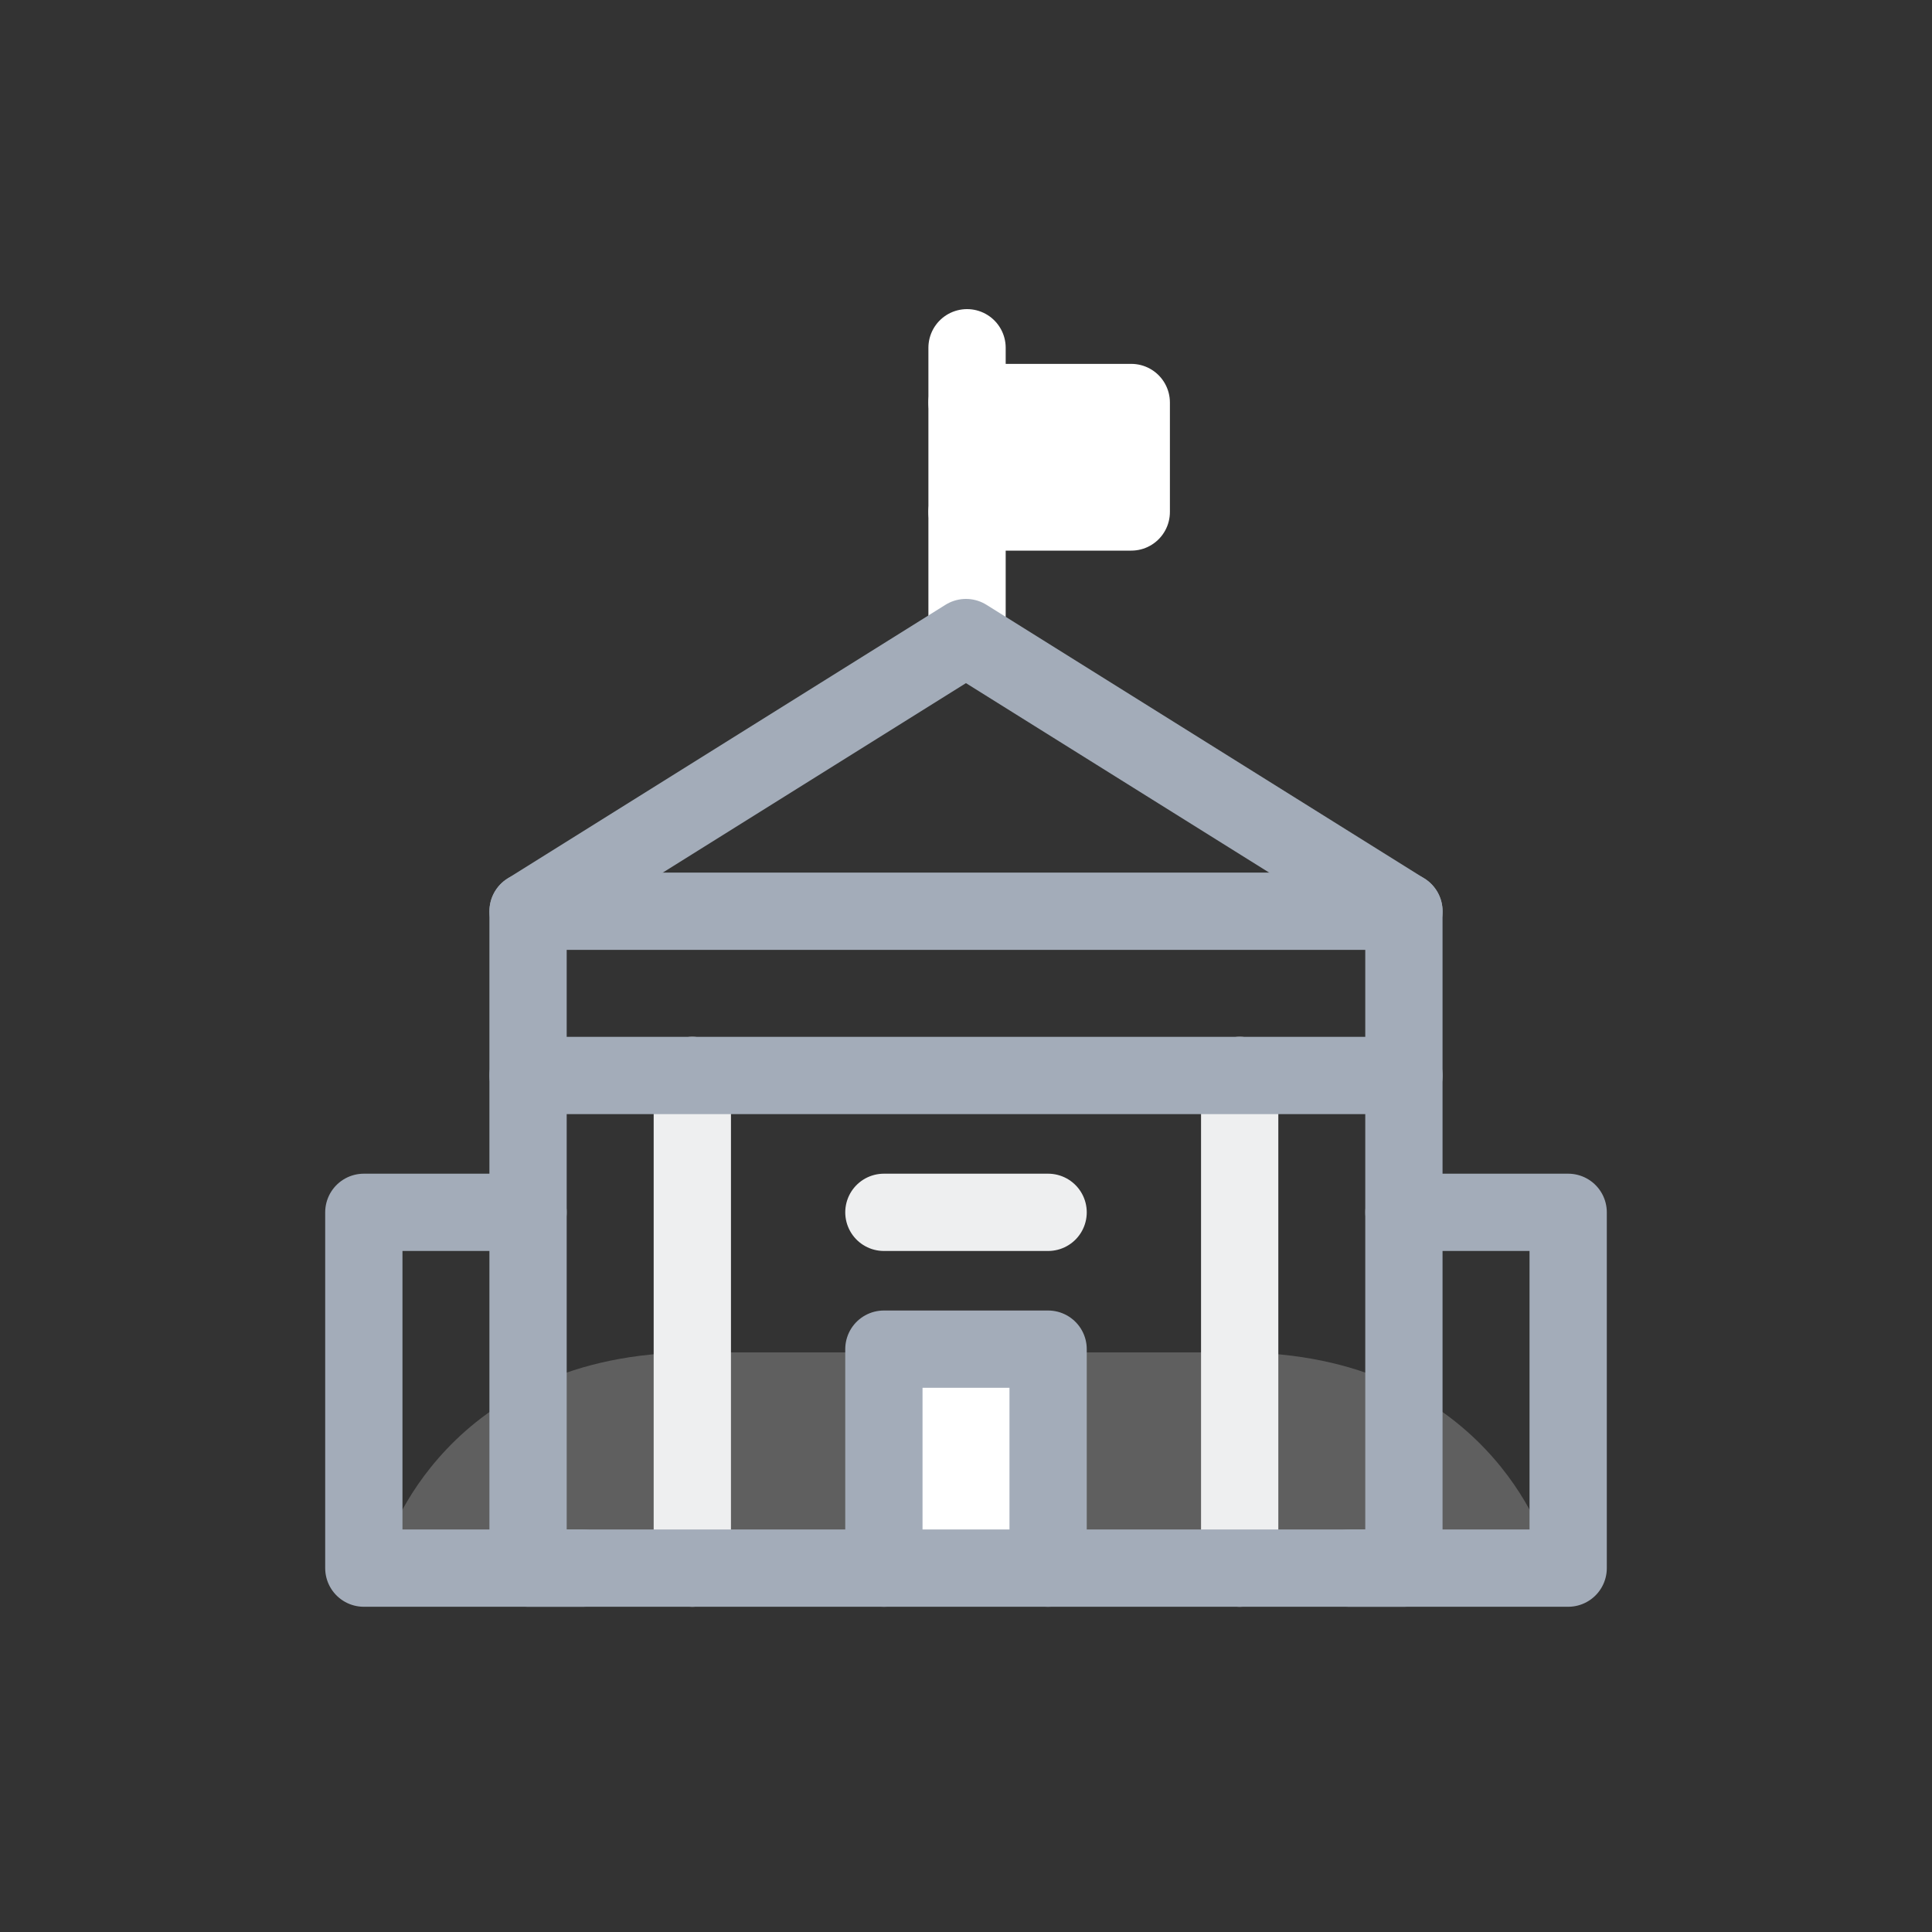 <svg xmlns="http://www.w3.org/2000/svg" width="50" height="50" fill="none" viewBox="0 0 50 50"><rect x="0" y="0" width="50" height="50" fill="#333333" stroke="none"/><path fill="#e5e5e5" fill-opacity=".25" d="m18 35h14c6.5 0 8 5 8 5h-30s1.5-5 8-5z"/><path stroke="#a3acb9" stroke-linecap="round" stroke-linejoin="round" stroke-miterlimit="10" stroke-width="2" d="m15.083 40.583h-5.667v-9.208h4.25"/><path stroke="#a3acb9" stroke-linecap="round" stroke-linejoin="round" stroke-miterlimit="10" stroke-width="2" d="m34.917 40.583h5.667v-9.208h-4.25"/><path stroke="#fff" stroke-linecap="round" stroke-linejoin="round" stroke-miterlimit="10" stroke-width="2" d="m25.027 16.083v-7.083"/><path fill="#fff" d="m25.027 13.25h4.25v-2.833h-4.25"/><path stroke="#fff" stroke-linecap="round" stroke-linejoin="round" stroke-miterlimit="10" stroke-width="2" d="m25.027 13.25h4.25v-2.833h-4.25"/><path fill="#fff" d="m27.125 40.583v-5.667h-4.25v5.667"/><g stroke-linecap="round" stroke-linejoin="round" stroke-miterlimit="10" stroke-width="2"><path stroke="#a3acb9" d="m27.125 40.583v-5.667h-4.25v5.667"/><path stroke="#eeeff0" d="m22.875 31.375h4.25"/><path stroke="#eeeff0" d="m17.917 40.583v-12.75"/><path stroke="#eeeff0" d="m32.083 40.583v-12.75"/><path stroke="#a3acb9" d="m13.667 23.583h22.667"/><path stroke="#a3acb9" d="m36.333 23.583v17h-22.667v-17l11.333-7.083z"/><path stroke="#a3acb9" d="m13.667 27.833h22.667"/></g></svg>